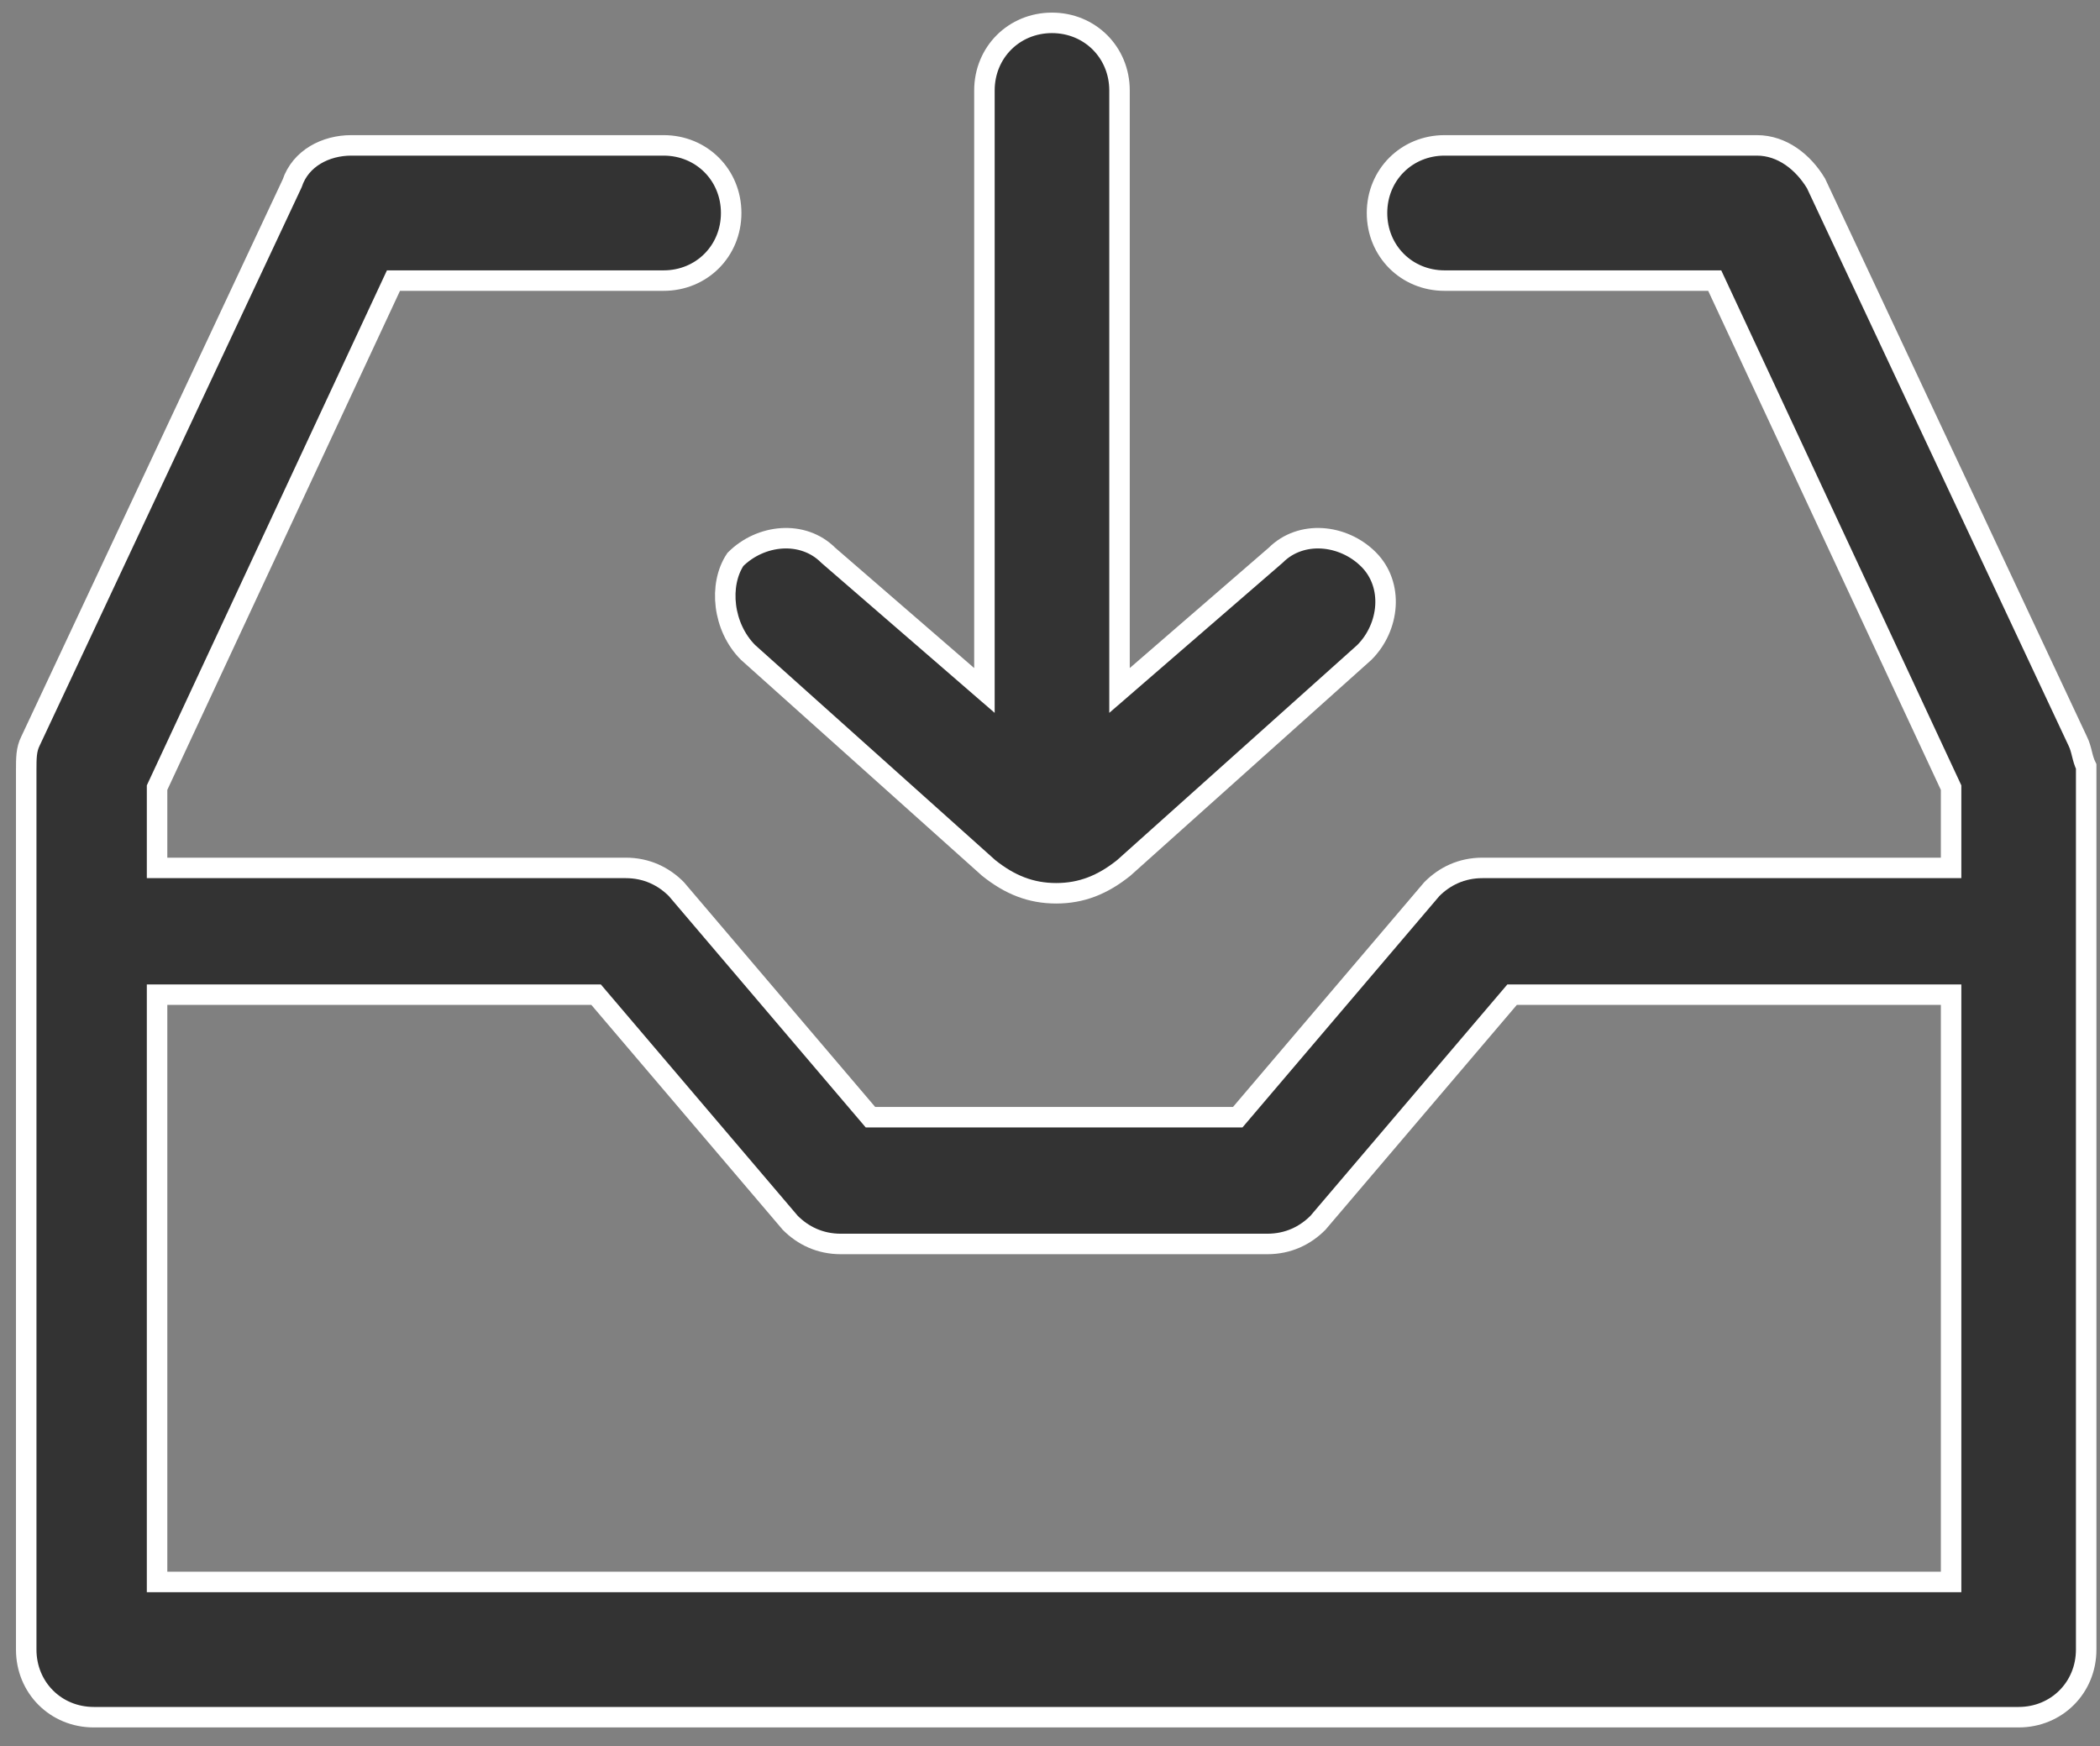 <svg width="107" height="89" viewBox="0 0 107 89" fill="none" xmlns="http://www.w3.org/2000/svg">
    <rect x="0" y="0" width="107" height="89" fill="#808080" stroke="none"/>
    <path d="M38.115 33.25L50.374 44.232C51.45 45.093 52.525 45.524 53.816 45.524C55.106 45.524 56.181 45.093 57.257 44.232L69.516 33.25C70.807 31.958 71.022 29.804 69.732 28.512C68.441 27.22 66.29 27.005 65 28.297L57.042 35.188V4.61C57.042 2.672 55.536 1.165 53.6 1.165C51.665 1.165 50.159 2.672 50.159 4.61V35.188L42.201 28.297C40.911 27.005 38.76 27.22 37.469 28.512C36.609 29.804 36.824 31.958 38.115 33.25Z" fill="#333333"/>
    <path d="M38.115 33.25L50.374 44.232C51.45 45.093 52.525 45.524 53.816 45.524C55.106 45.524 56.181 45.093 57.257 44.232L69.516 33.25C70.807 31.958 71.022 29.804 69.732 28.512C68.441 27.22 66.29 27.005 65 28.297L57.042 35.188V4.61C57.042 2.672 55.536 1.165 53.6 1.165C51.665 1.165 50.159 2.672 50.159 4.61V35.188L42.201 28.297C40.911 27.005 38.76 27.22 37.469 28.512C36.609 29.804 36.824 31.958 38.115 33.25Z" fill="#333333" stroke="white" stroke-width="1.044"/>
    <path d="M8.003 80.407V50.691H30.372L40.266 62.319C40.911 62.965 41.771 63.396 42.847 63.396H64.57C65.645 63.396 66.506 62.965 67.151 62.319L77.045 50.691H99.413V80.622H8.003V80.407ZM105.866 37.771L92.531 9.347C91.885 8.271 90.81 7.409 89.519 7.409H73.603C71.668 7.409 70.162 8.917 70.162 10.854C70.162 12.793 71.668 14.3 73.603 14.3H87.369L99.413 40.14V44.231H75.539C74.464 44.231 73.603 44.662 72.958 45.308L63.065 56.936H44.352L34.459 45.308C33.813 44.662 32.953 44.231 31.878 44.231H8.003V40.14L20.048 14.3H33.813C35.749 14.3 37.255 12.793 37.255 10.854C37.255 8.917 35.749 7.409 33.813 7.409H17.897C16.607 7.409 15.316 8.055 14.886 9.347L1.551 37.771C1.336 38.202 1.336 38.632 1.336 39.278V47.461V84.068C1.336 86.006 2.842 87.513 4.777 87.513H102.855C104.79 87.513 106.296 86.006 106.296 84.068V39.063C106.081 38.632 106.081 38.202 105.866 37.771Z" fill="#333333"/>
    <path d="M8.003 80.407V50.691H30.372L40.266 62.319C40.911 62.965 41.771 63.396 42.847 63.396H64.57C65.645 63.396 66.506 62.965 67.151 62.319L77.045 50.691H99.413V80.622H8.003V80.407ZM105.866 37.771L92.531 9.347C91.885 8.271 90.81 7.409 89.519 7.409H73.603C71.668 7.409 70.162 8.917 70.162 10.854C70.162 12.793 71.668 14.3 73.603 14.3H87.369L99.413 40.14V44.231H75.539C74.464 44.231 73.603 44.662 72.958 45.308L63.065 56.936H44.352L34.459 45.308C33.813 44.662 32.953 44.231 31.878 44.231H8.003V40.14L20.048 14.3H33.813C35.749 14.3 37.255 12.793 37.255 10.854C37.255 8.917 35.749 7.409 33.813 7.409H17.897C16.607 7.409 15.316 8.055 14.886 9.347L1.551 37.771C1.336 38.202 1.336 38.632 1.336 39.278V47.461V84.068C1.336 86.006 2.842 87.513 4.777 87.513H102.855C104.79 87.513 106.296 86.006 106.296 84.068V39.063C106.081 38.632 106.081 38.202 105.866 37.771Z" fill="#333333" stroke="white" stroke-width="1.044"/>
</svg>
